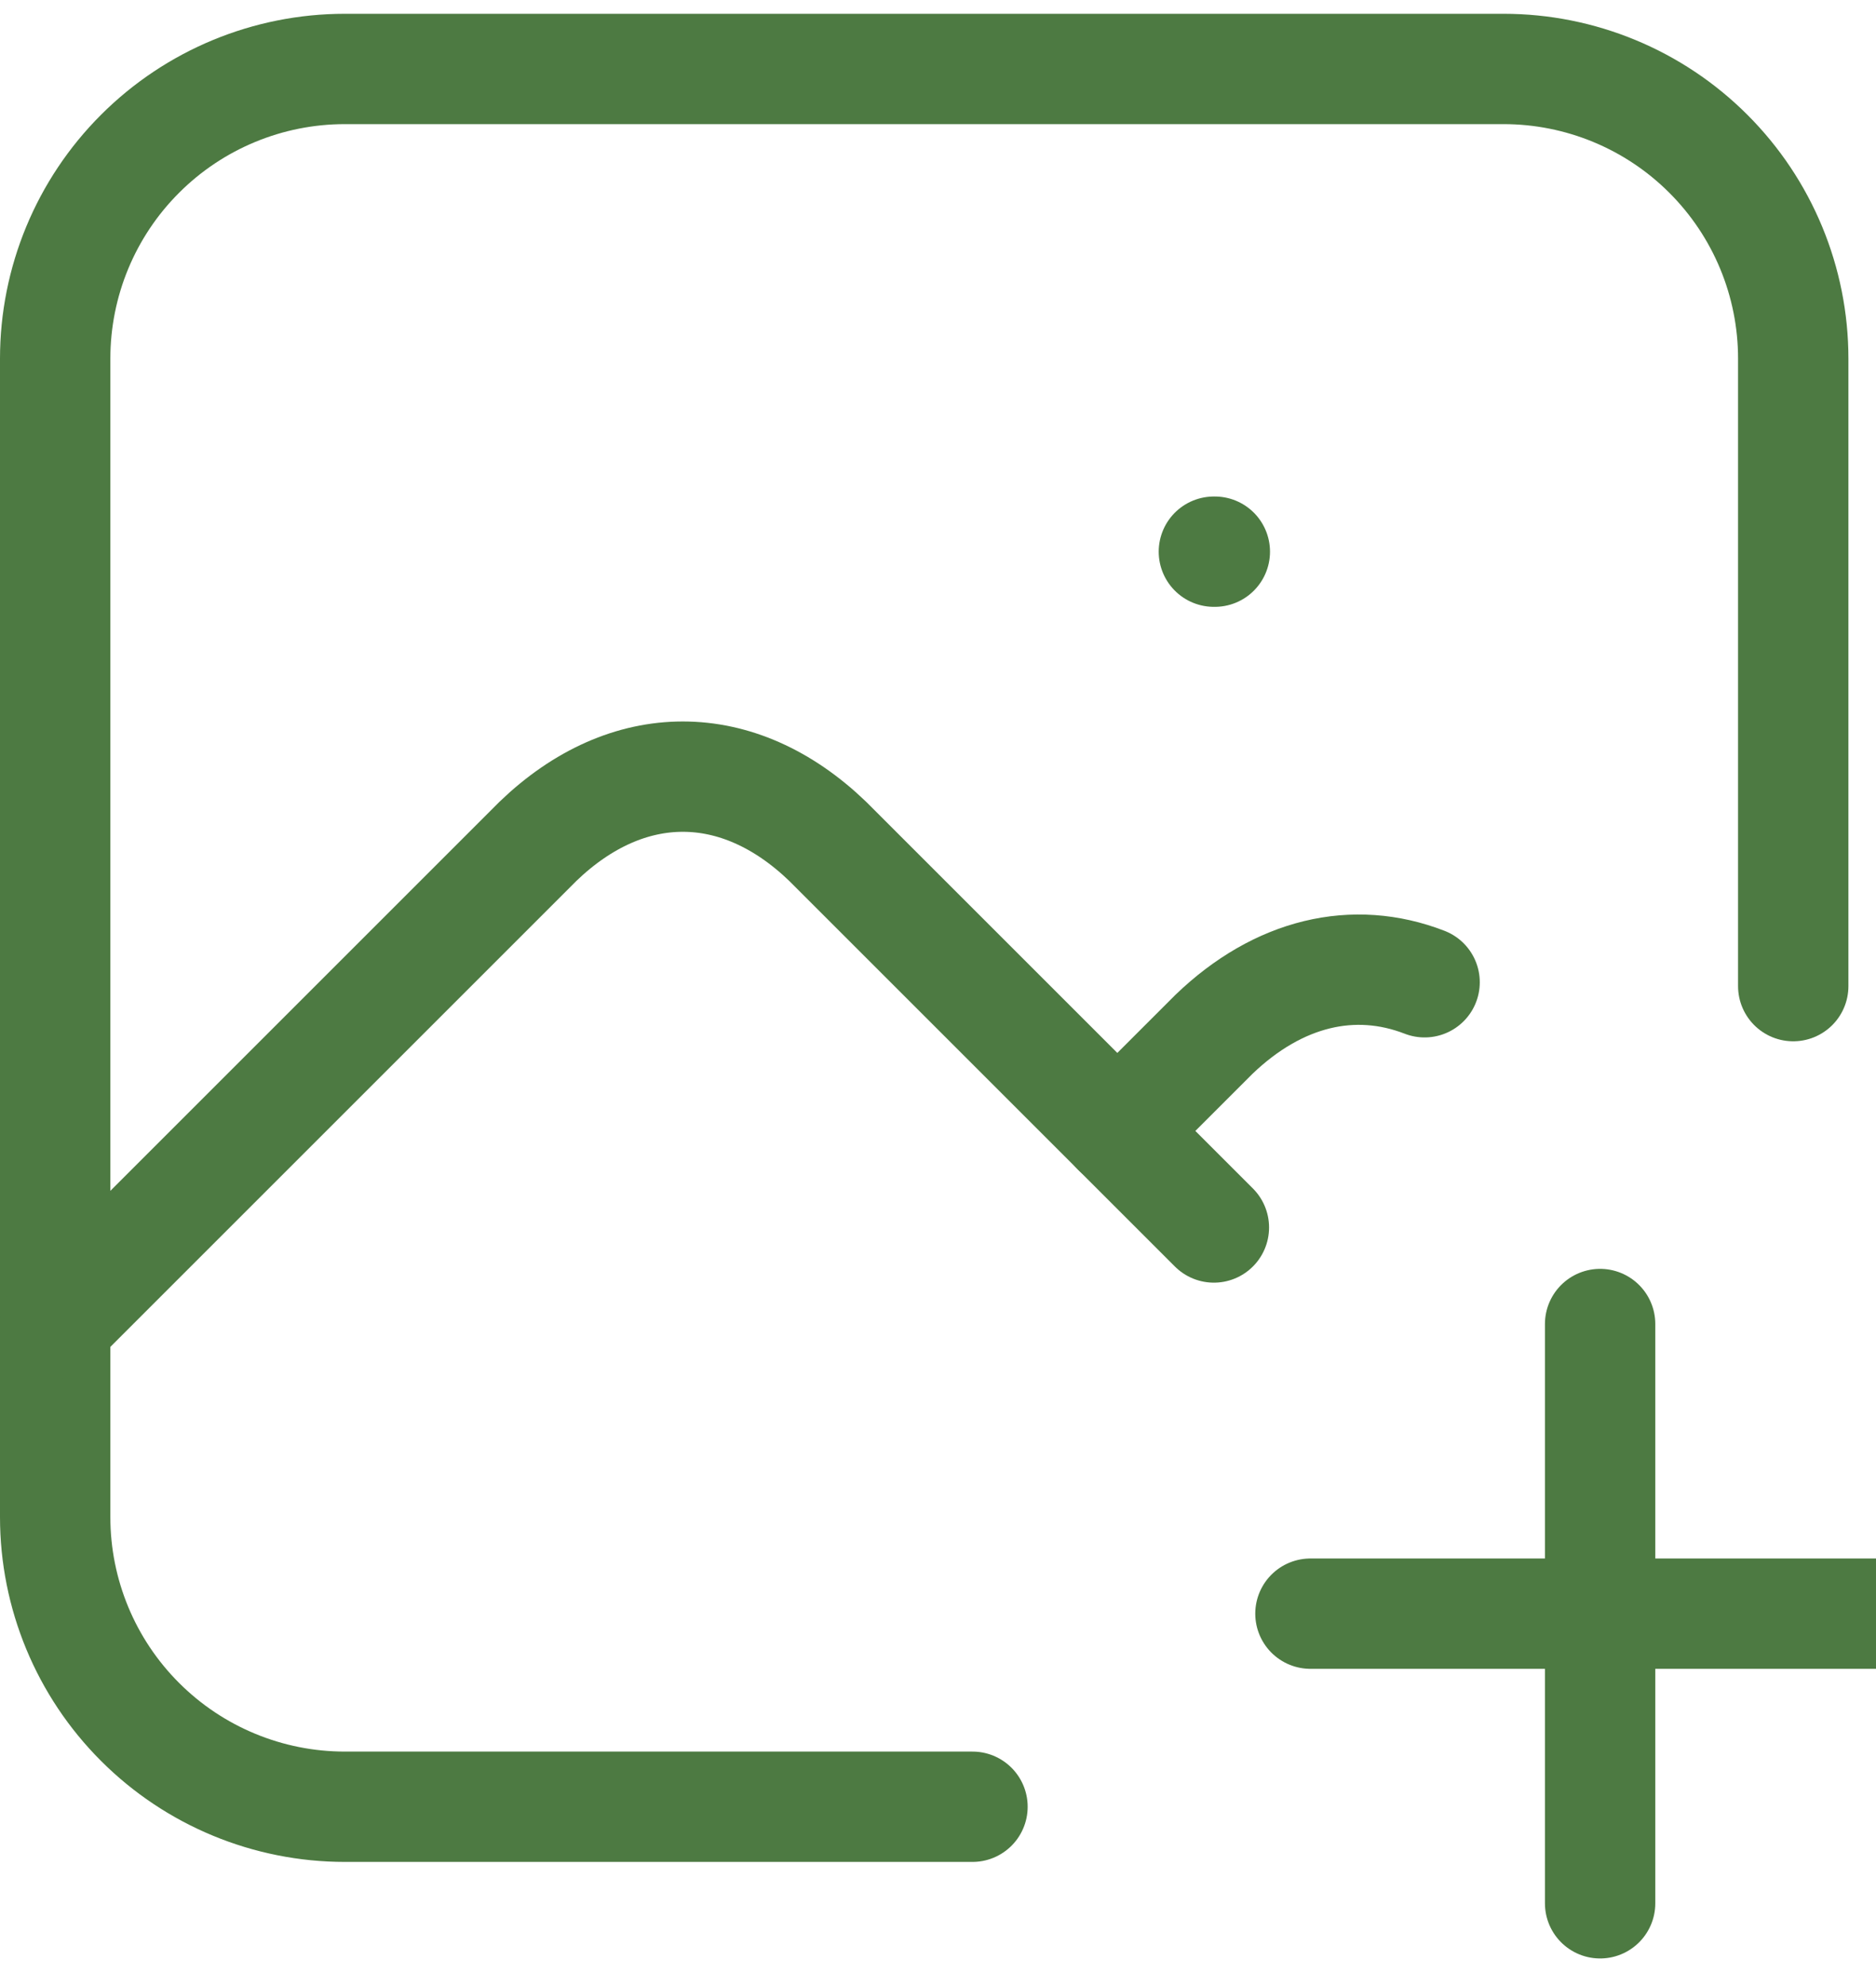 <svg width="34" height="36" viewBox="0 0 34 36" fill="none" xmlns="http://www.w3.org/2000/svg">
<path d="M22 10H22.017M17.625 32.75H6.25C4.858 32.75 3.522 32.197 2.538 31.212C1.553 30.228 1 28.892 1 27.5V6.5C1 5.108 1.553 3.772 2.538 2.788C3.522 1.803 4.858 1.25 6.25 1.25H27.25C28.642 1.25 29.978 1.803 30.962 2.788C31.947 3.772 32.5 5.108 32.5 6.5V17.875" stroke="#4D7A42" stroke-width="2" stroke-linecap="round" stroke-linejoin="round"/>
<path d="M1 24L9.75 15.25C11.374 13.687 13.376 13.687 15 15.25L22 22.25" stroke="#4D7A42" stroke-width="2" stroke-linecap="round" stroke-linejoin="round"/>
<path d="M20.25 20.5L22 18.75C23.172 17.623 24.538 17.308 25.819 17.805M23.75 29.25H34.25M29 24V34.5" stroke="#4D7A42" stroke-width="2" stroke-linecap="round" stroke-linejoin="round"/>
</svg>
